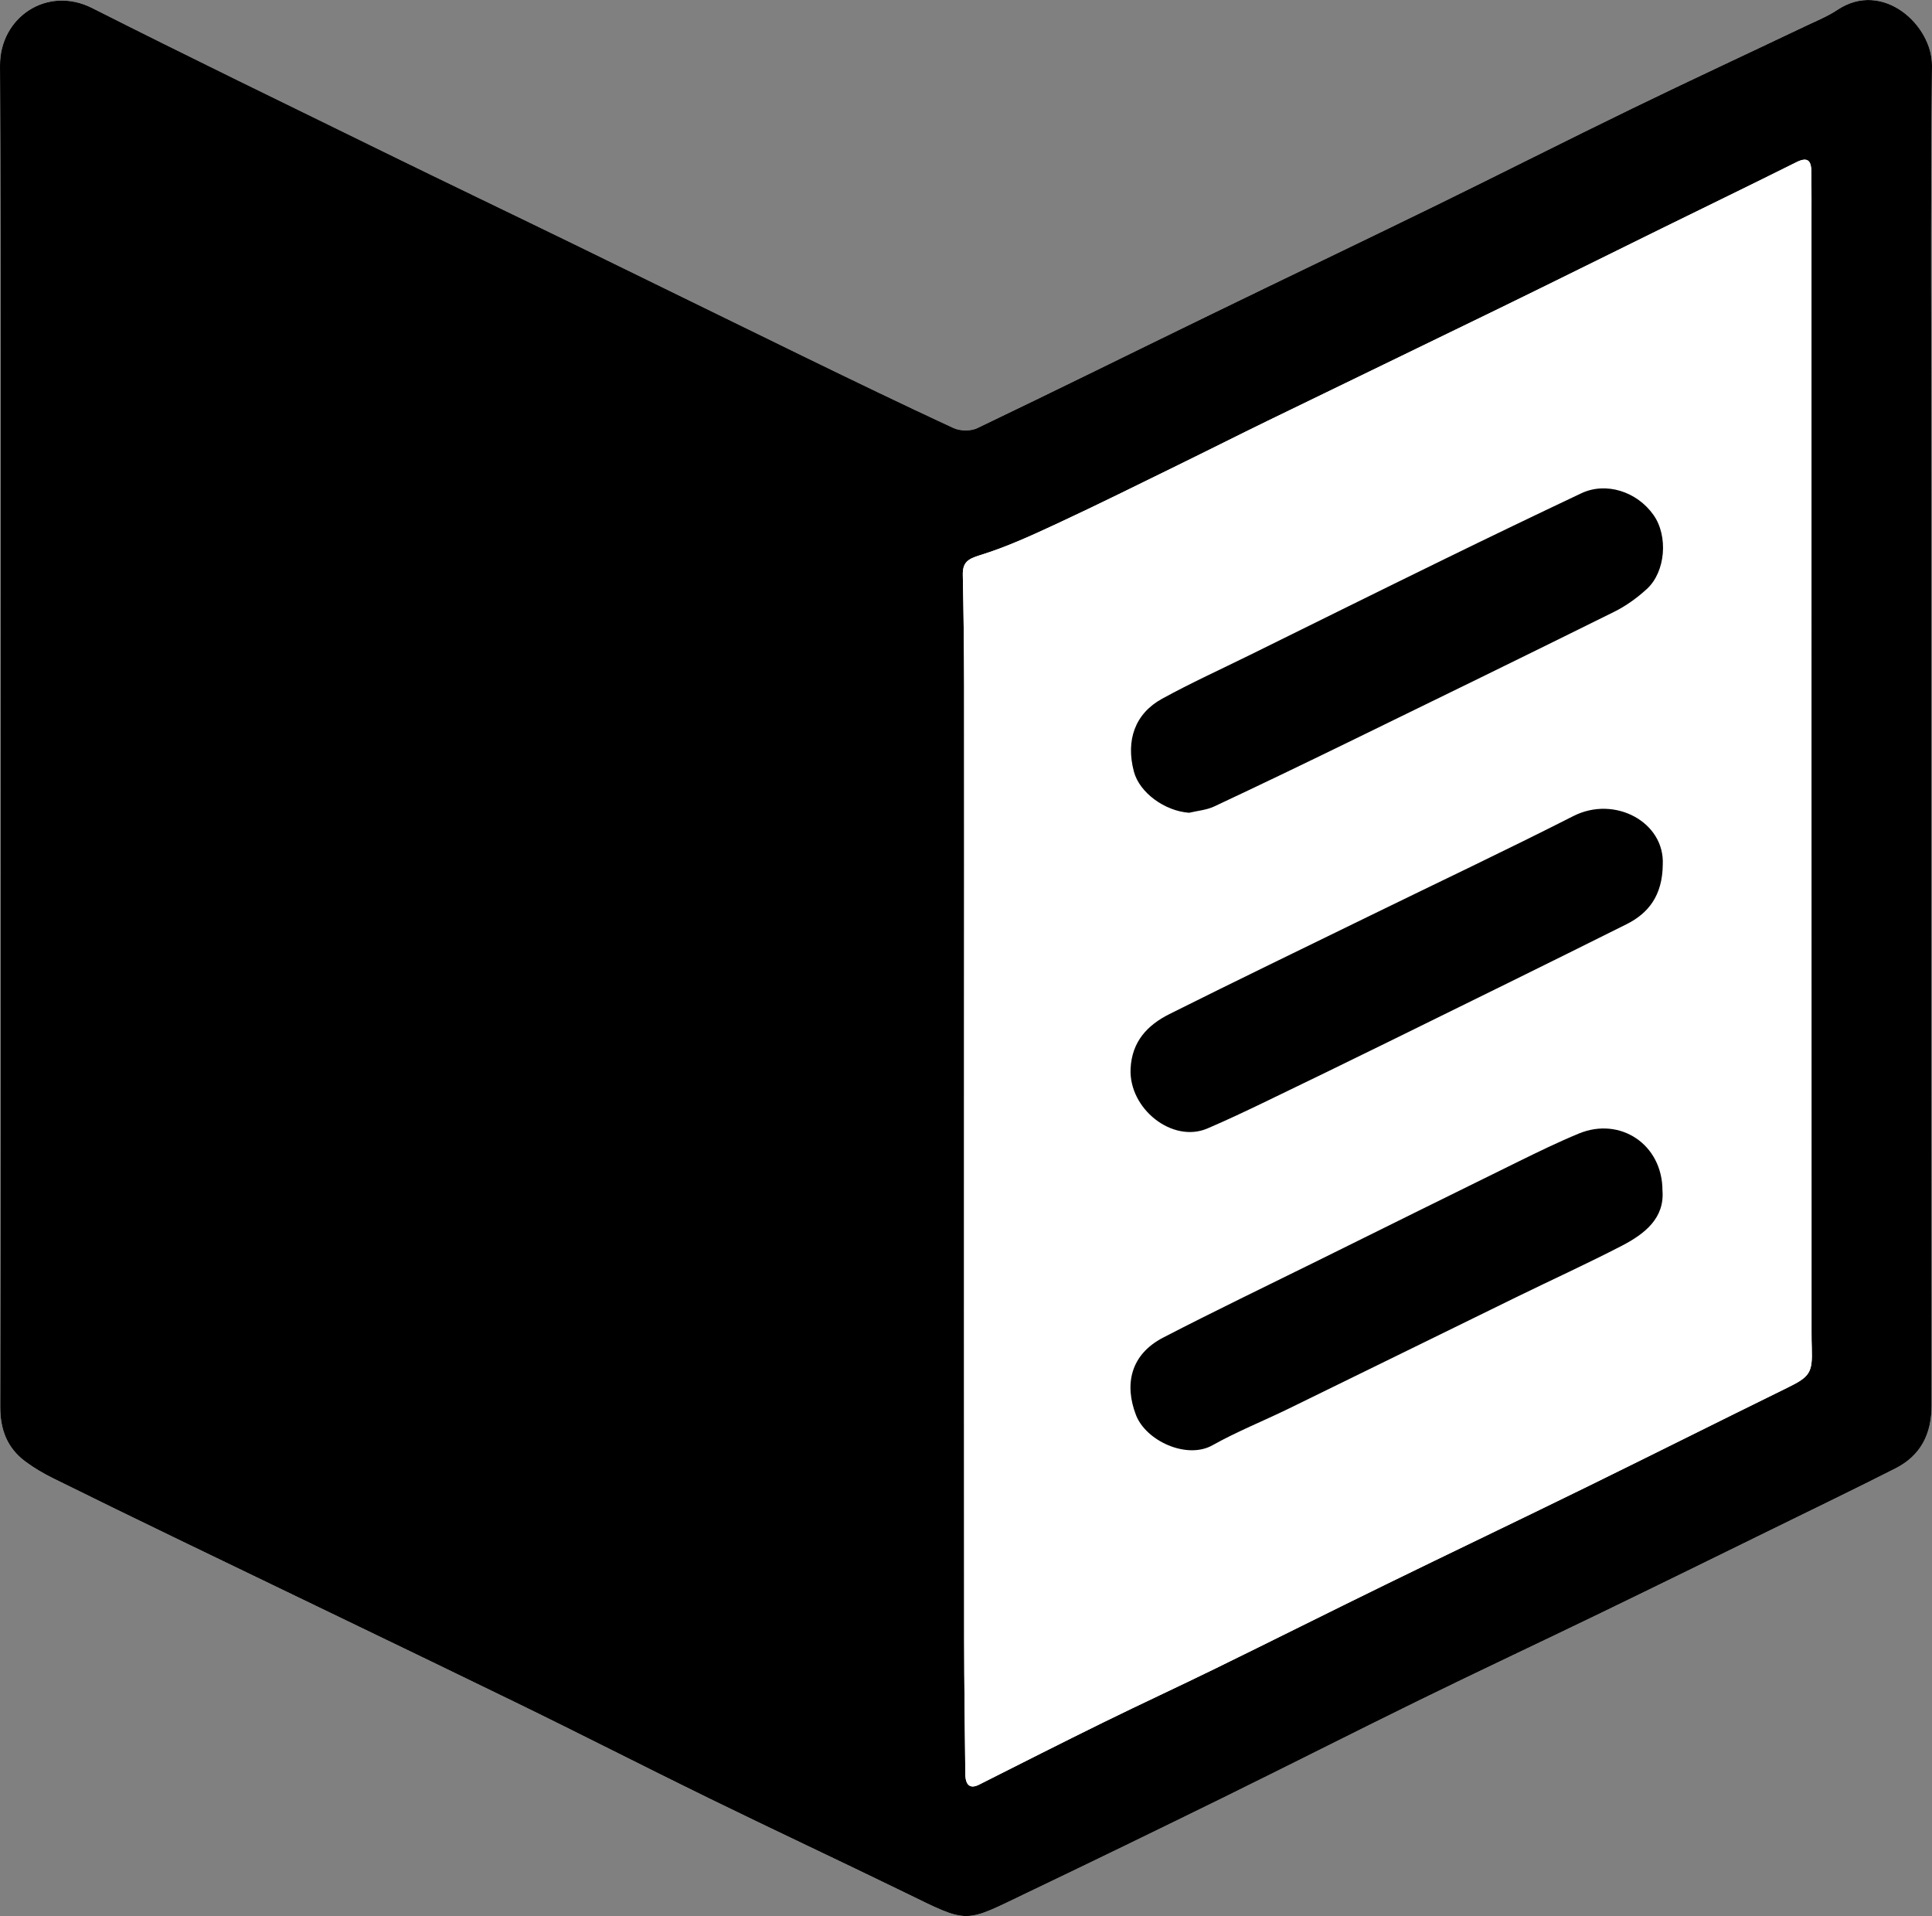 <?xml version="1.0" encoding="utf-8"?>
<!-- Generator: Adobe Illustrator 17.0.0, SVG Export Plug-In . SVG Version: 6.00 Build 0)  -->
<!DOCTYPE svg PUBLIC "-//W3C//DTD SVG 1.1//EN" "http://www.w3.org/Graphics/SVG/1.1/DTD/svg11.dtd">
<svg version="1.1" id="Layer_1" xmlns="http://www.w3.org/2000/svg" xmlns:xlink="http://www.w3.org/1999/xlink" x="0px" y="0px"
	 width="150.219px" height="148.962px" viewBox="0 0 150.219 148.962" enable-background="new 0 0 150.219 148.962"
	 xml:space="preserve">
<rect x="0" y="0" width="150.219" height="148.962" fill="#808080" stroke="none"/>
<g>
	<path fill="#FFFFFF" d="M150.177,57.307c0-6.08,0.001-12.159,0-18.239c-0.001-11.319-0.077-22.639,0.042-33.956
		c0.033-3.145-3.815-6.704-7.352-4.347c-0.758,0.505-1.623,0.854-2.452,1.248c-4.506,2.144-9.032,4.246-13.519,6.426
		c-5.094,2.475-10.145,5.039-15.234,7.526c-5.847,2.857-11.72,5.661-17.572,8.507c-6.035,2.936-12.05,5.914-18.104,8.812
		c-0.51,0.244-1.338,0.228-1.858-0.012c-3.95-1.827-7.867-3.726-11.78-5.629c-5.778-2.81-11.541-5.651-17.318-8.465
		c-5.059-2.465-10.136-4.895-15.19-7.37C22.271,8.102,14.686,4.424,7.164,0.623C3.67-1.143-0.019,1.343,0,5.098
		c0.089,17.798,0.053,35.597,0.054,53.395c0.001,16.959,0.006,33.917-0.036,50.876c-0.004,1.793,0.546,3.213,1.964,4.264
		c0.671,0.497,1.405,0.927,2.155,1.298c3.325,1.646,6.662,3.27,10.002,4.885c8.627,4.17,17.268,8.31,25.884,12.503
		c5.057,2.461,10.062,5.026,15.115,7.495c5.021,2.453,10.084,4.823,15.109,7.269c5.187,2.525,4.591,2.473,9.66,0.047
		c5.115-2.448,10.217-4.926,15.307-7.427c5.052-2.483,10.068-5.038,15.124-7.511c4.698-2.298,9.434-4.519,14.141-6.798
		c4.492-2.174,8.971-4.377,13.452-6.573c3.151-1.544,6.311-3.072,9.44-4.659c1.978-1.003,2.819-2.686,2.816-4.898
		C150.17,91.944,150.178,74.625,150.177,57.307z"/>
	<path d="M150.177,57.307c0.001,17.319-0.008,34.637,0.011,51.956c0.002,2.213-0.838,3.896-2.816,4.898
		c-3.13,1.587-6.289,3.115-9.44,4.659c-4.481,2.196-8.96,4.399-13.452,6.573c-4.708,2.279-9.443,4.499-14.141,6.798
		c-5.056,2.474-10.072,5.029-15.124,7.511c-5.09,2.501-10.191,4.979-15.307,7.427c-5.069,2.426-4.473,2.478-9.66-0.047
		c-5.025-2.446-10.087-4.815-15.109-7.269c-5.053-2.469-10.058-5.034-15.115-7.495c-8.616-4.193-17.257-8.333-25.884-12.503
		c-3.341-1.615-6.677-3.238-10.002-4.885c-0.75-0.371-1.484-0.8-2.155-1.298c-1.418-1.051-1.969-2.471-1.964-4.264
		C0.06,92.411,0.055,75.452,0.054,58.493C0.054,40.695,0.089,22.896,0,5.098c-0.019-3.755,3.669-6.24,7.164-4.474
		c7.522,3.801,15.107,7.478,22.676,11.185c5.054,2.475,10.131,4.905,15.19,7.37c5.776,2.814,11.54,5.654,17.318,8.465
		c3.914,1.904,7.831,3.802,11.78,5.629c0.52,0.241,1.347,0.257,1.858,0.012c6.053-2.898,12.068-5.876,18.104-8.812
		c5.852-2.847,11.725-5.65,17.572-8.507c5.089-2.487,10.139-5.051,15.234-7.526c4.488-2.18,9.014-4.282,13.519-6.426
		c0.829-0.394,1.694-0.743,2.452-1.248c3.537-2.357,7.385,1.203,7.352,4.347c-0.12,11.318-0.044,22.637-0.042,33.956
		C150.177,45.148,150.177,51.227,150.177,57.307z M140.848,59.69c0-14.117,0-28.235,0-42.352c0-1.32,0.006-2.639-0.006-3.959
		c-0.007-0.802-0.216-1.244-1.158-0.774c-3.463,1.73-6.947,3.417-10.421,5.125c-4.225,2.078-8.442,4.175-12.674,6.238
		c-5.993,2.922-12,5.817-17.996,8.734c-2.331,1.134-4.644,2.307-6.973,3.445c-3.117,1.524-6.224,3.072-9.37,4.534
		c-1.977,0.919-3.974,1.843-6.049,2.481c-0.958,0.295-1.359,0.564-1.339,1.541c0.059,2.878,0.097,5.756,0.101,8.634
		c0.01,8.999,0,17.997-0.001,26.996c-0.001,15.717-0.006,31.435,0.004,47.152c0.002,3.478,0.056,6.956,0.091,10.434
		c0.009,0.891,0.39,1.167,1.062,0.828c3.235-1.631,6.466-3.27,9.717-4.867c2.865-1.407,5.764-2.744,8.631-4.147
		c4.403-2.154,8.783-4.354,13.187-6.506c5.164-2.524,10.352-5,15.514-7.529c5.271-2.582,10.516-5.216,15.785-7.801
		c1.766-0.866,1.985-1.156,1.917-3.094c-0.014-0.4-0.018-0.8-0.018-1.2C140.851,88.965,140.851,74.327,140.848,59.69z"/>
	<path fill="#FFFFFF" d="M140.849,59.69c0.002,14.638,0.002,29.276,0.003,43.914c0,0.4,0.004,0.8,0.018,1.2
		c0.067,1.938-0.152,2.228-1.917,3.094c-5.269,2.585-10.515,5.219-15.785,7.801c-5.162,2.529-10.349,5.005-15.514,7.529
		c-4.404,2.152-8.784,4.352-13.187,6.506c-2.867,1.403-5.766,2.74-8.631,4.147c-3.251,1.597-6.483,3.236-9.717,4.867
		c-0.672,0.339-1.053,0.062-1.062-0.828c-0.035-3.478-0.089-6.956-0.091-10.434c-0.01-15.717-0.005-31.435-0.004-47.152
		c0.001-8.999,0.011-17.997,0.001-26.996c-0.003-2.878-0.042-5.756-0.101-8.634c-0.02-0.977,0.381-1.247,1.339-1.541
		c2.075-0.638,4.072-1.562,6.049-2.481c3.146-1.463,6.253-3.01,9.37-4.534c2.329-1.139,4.642-2.311,6.973-3.445
		c5.996-2.917,12.003-5.811,17.996-8.734c4.232-2.064,8.448-4.16,12.674-6.238c3.474-1.708,6.958-3.395,10.421-5.125
		c0.942-0.471,1.15-0.028,1.158,0.774c0.012,1.32,0.006,2.639,0.006,3.959C140.848,31.455,140.848,45.572,140.849,59.69z
		 M92.457,63.188c0.652-0.157,1.352-0.211,1.947-0.489c3.498-1.639,6.98-3.315,10.452-5.008c6.892-3.36,13.783-6.723,20.653-10.128
		c0.916-0.454,1.782-1.081,2.538-1.773c1.464-1.341,1.666-4.119,0.524-5.743c-1.297-1.845-3.71-2.601-5.622-1.696
		c-3.536,1.674-7.062,3.368-10.577,5.087c-5.056,2.472-10.098,4.972-15.146,7.462c-2.293,1.131-4.625,2.192-6.865,3.42
		c-2.116,1.16-2.841,3.234-2.199,5.665C88.598,61.628,90.562,63.052,92.457,63.188z M129.285,67.235
		c0.172-3.324-3.74-5.419-6.943-3.794c-5.233,2.657-10.54,5.168-15.813,7.745c-5.202,2.542-10.416,5.061-15.595,7.649
		c-1.715,0.857-2.93,2.134-3.026,4.257c-0.142,3.105,3.247,5.803,5.969,4.641c1.5-0.64,2.975-1.341,4.445-2.049
		c3.233-1.558,6.46-3.127,9.68-4.71c6.161-3.029,12.325-6.053,18.467-9.122C128.186,70.993,129.256,69.609,129.285,67.235z
		 M129.262,92.555c-0.003-3.594-3.292-5.754-6.498-4.43c-1.581,0.653-3.124,1.404-4.661,2.159c-5.19,2.549-10.37,5.119-15.553,7.683
		c-4.04,1.999-8.106,3.95-12.108,6.022c-2.586,1.339-3.015,3.695-2.114,6.024c0.78,2.017,3.956,3.464,5.943,2.349
		c1.909-1.071,3.959-1.888,5.931-2.85c5.914-2.886,11.818-5.793,17.731-8.683c2.722-1.331,5.482-2.587,8.172-3.98
		C127.896,95.921,129.433,94.699,129.262,92.555z"/>
	<path d="M92.457,63.188c-1.895-0.136-3.86-1.56-4.294-3.204c-0.642-2.431,0.083-4.505,2.199-5.665
		c2.24-1.228,4.572-2.289,6.865-3.42c5.047-2.49,10.09-4.99,15.146-7.462c3.515-1.718,7.041-3.413,10.577-5.087
		c1.912-0.905,4.325-0.15,5.622,1.696c1.142,1.624,0.94,4.403-0.524,5.743c-0.756,0.692-1.622,1.319-2.538,1.773
		c-6.87,3.406-13.761,6.768-20.653,10.128c-3.473,1.693-6.954,3.369-10.452,5.008C93.809,62.978,93.109,63.031,92.457,63.188z"/>
	<path d="M129.285,67.235c-0.029,2.374-1.099,3.758-2.817,4.617c-6.141,3.069-12.306,6.093-18.467,9.122
		c-3.22,1.583-6.447,3.152-9.68,4.71c-1.47,0.708-2.945,1.408-4.445,2.049c-2.722,1.162-6.111-1.536-5.969-4.641
		c0.097-2.123,1.312-3.399,3.026-4.257c5.179-2.589,10.392-5.108,15.595-7.649c5.274-2.577,10.58-5.088,15.813-7.745
		C125.545,61.815,129.457,63.91,129.285,67.235z"/>
	<path d="M129.262,92.555c0.171,2.144-1.366,3.366-3.158,4.294c-2.69,1.393-5.45,2.649-8.172,3.98
		c-5.912,2.89-11.816,5.797-17.731,8.683c-1.972,0.962-4.022,1.78-5.931,2.85c-1.987,1.114-5.163-0.332-5.943-2.349
		c-0.901-2.329-0.471-4.685,2.114-6.024c4.003-2.072,8.068-4.023,12.108-6.022c5.183-2.564,10.363-5.134,15.553-7.683
		c1.537-0.755,3.08-1.506,4.661-2.159C125.97,86.801,129.259,88.96,129.262,92.555z"/>
</g>
</svg>
